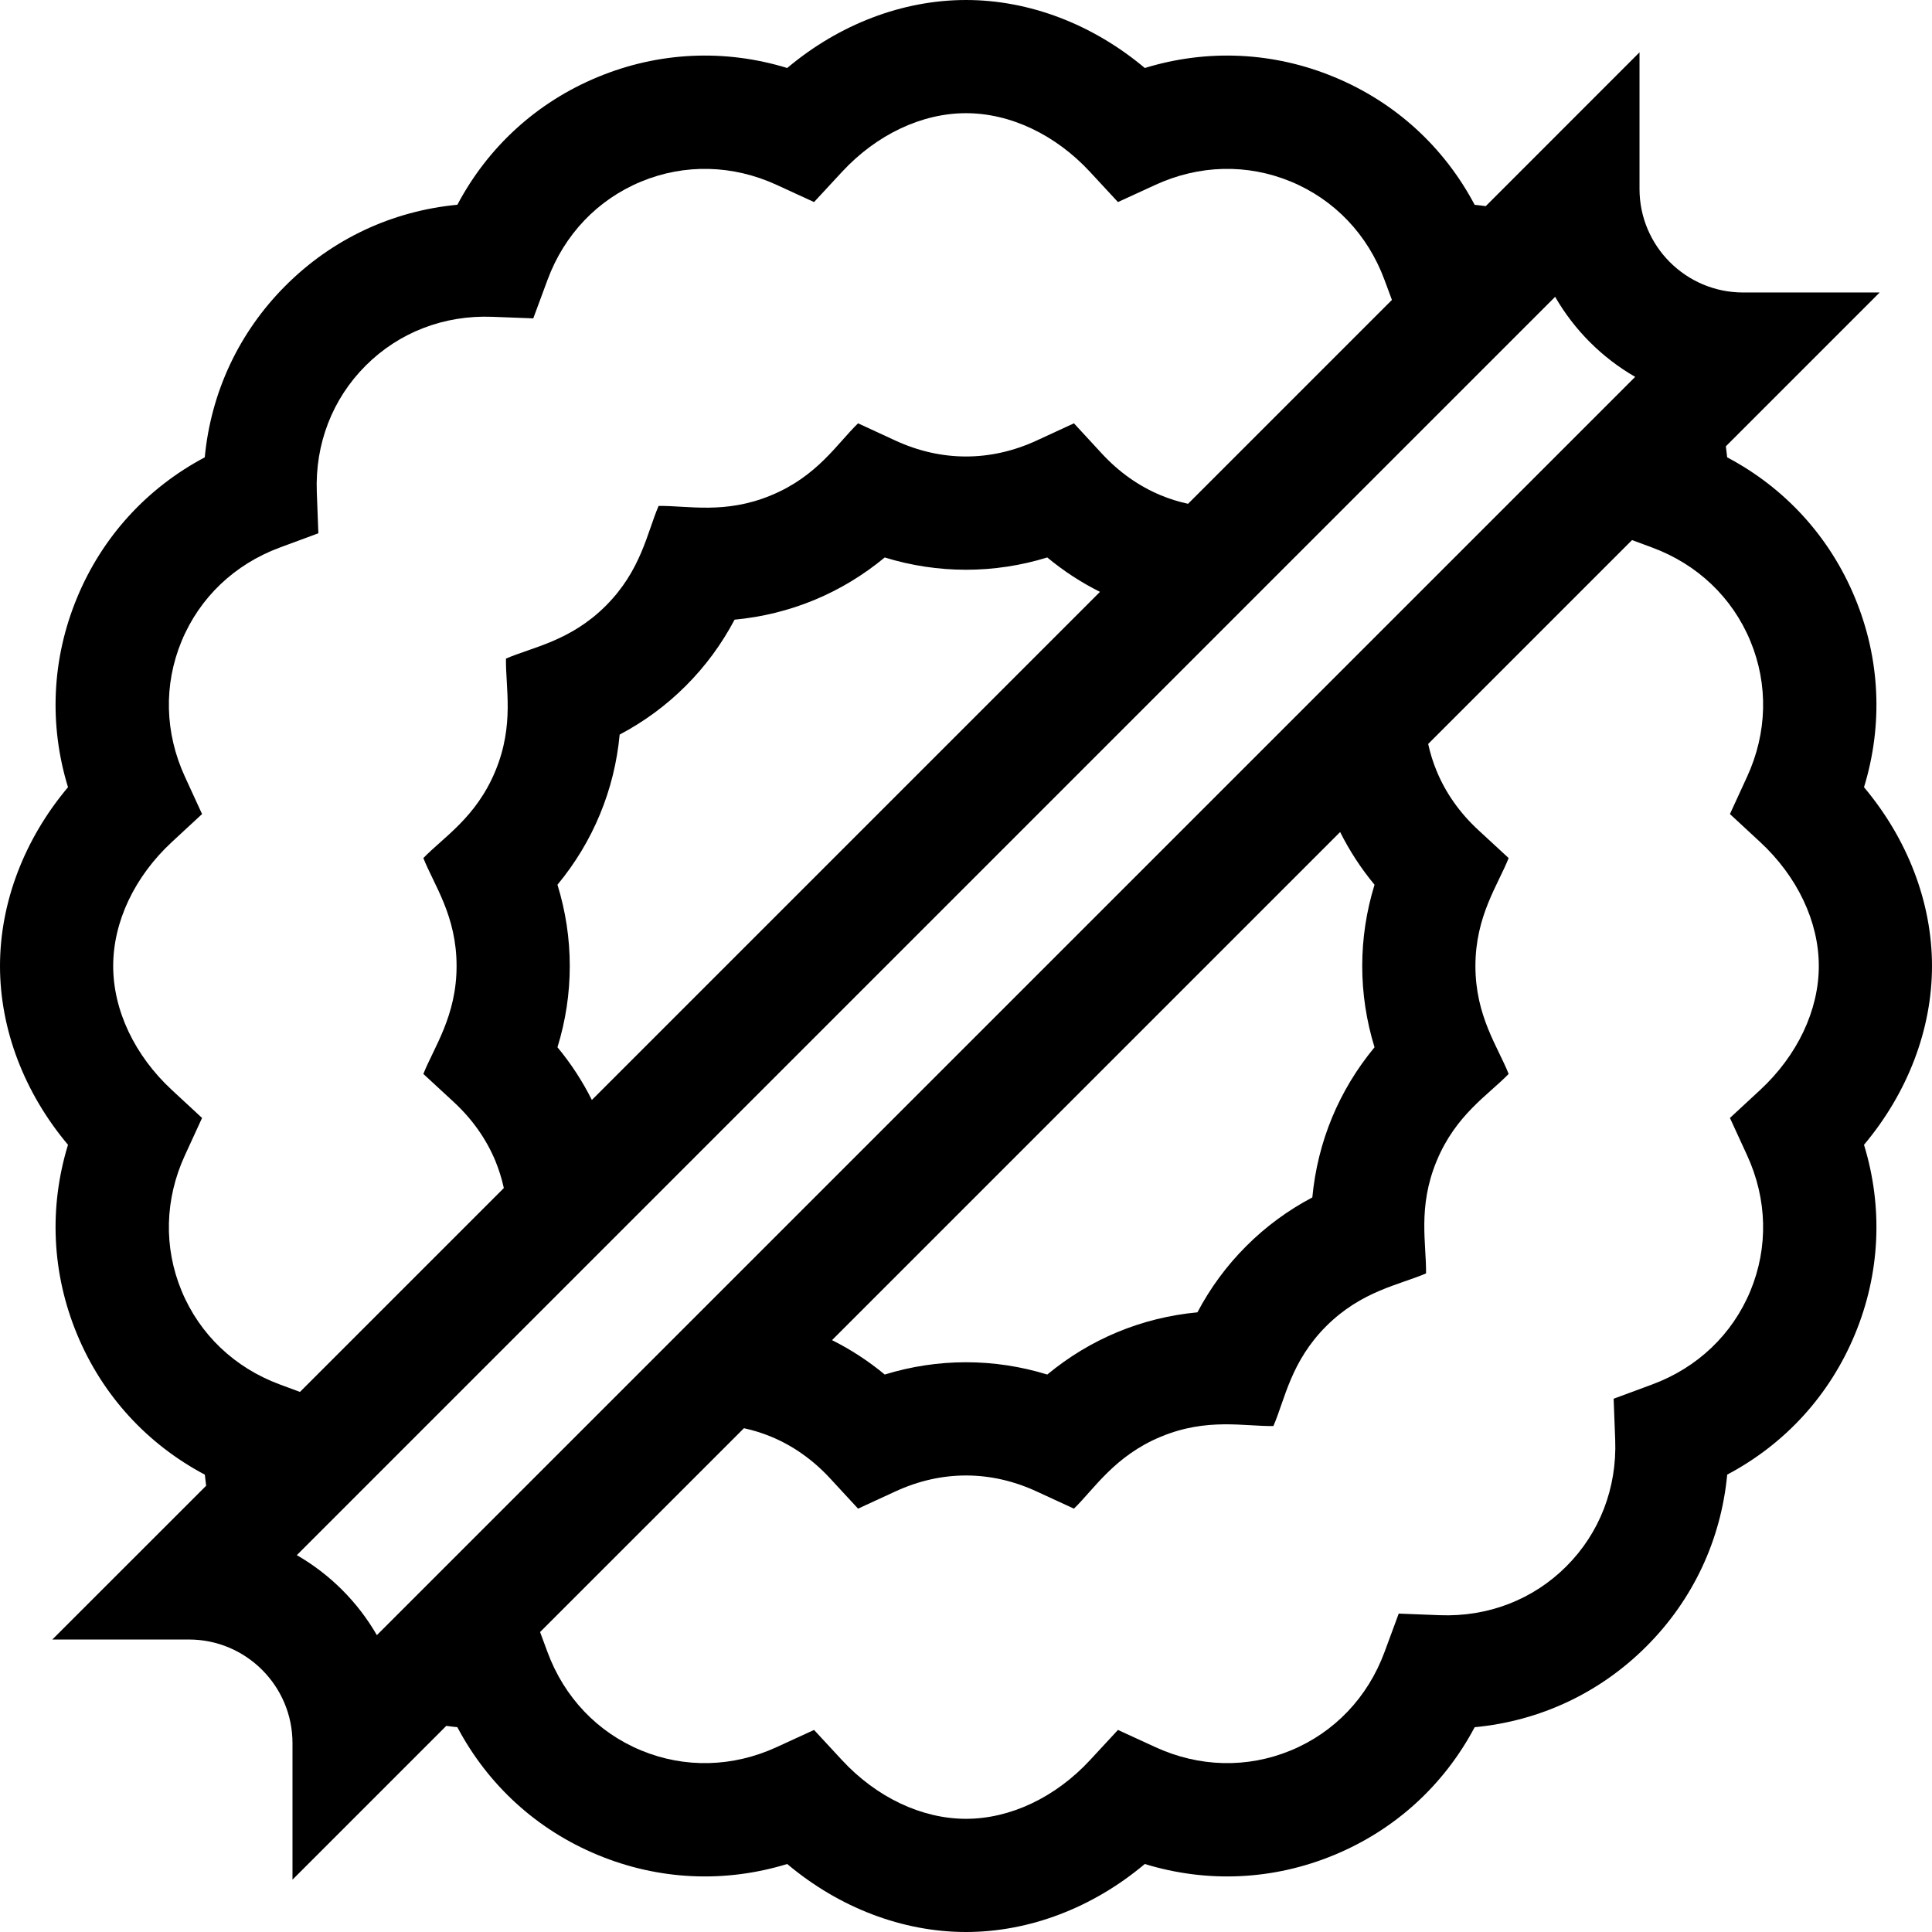 <svg width="46" height="46" viewBox="0 0 46 46" fill="none" xmlns="http://www.w3.org/2000/svg">
<g clip-path="url(#clip0_576_12397)">
<path d="M46 23C46 21.487 45.418 19.977 44.381 18.743C44.837 17.255 44.767 15.683 44.166 14.233C43.565 12.78 42.501 11.618 41.123 10.889C41.114 10.801 41.104 10.713 41.092 10.626L44.754 6.964H41.501C40.142 6.964 39.036 5.858 39.036 4.499V1.246L35.375 4.908C35.287 4.896 35.199 4.885 35.111 4.877C34.382 3.499 33.22 2.435 31.767 1.834C30.317 1.233 28.745 1.163 27.257 1.619C26.023 0.582 24.513 0 23 0C21.487 0 19.977 0.581 18.743 1.619C17.255 1.163 15.683 1.233 14.233 1.834C12.781 2.435 11.619 3.498 10.89 4.875C9.338 5.023 7.911 5.689 6.8 6.8C5.689 7.911 5.023 9.338 4.875 10.889C3.499 11.619 2.435 12.781 1.834 14.233C1.233 15.683 1.163 17.255 1.619 18.743C0.581 19.977 0 21.487 0 23C0 24.513 0.581 26.023 1.619 27.257C1.163 28.745 1.233 30.317 1.834 31.767C2.435 33.219 3.499 34.381 4.877 35.111C4.886 35.199 4.896 35.287 4.908 35.375L1.246 39.036H4.499C5.858 39.036 6.964 40.142 6.964 41.501V44.754L10.626 41.092C10.713 41.104 10.801 41.115 10.889 41.123C11.619 42.501 12.78 43.565 14.233 44.166C15.683 44.767 17.255 44.837 18.743 44.381C19.977 45.419 21.487 46 23 46C24.513 46 26.023 45.419 27.257 44.381C28.745 44.837 30.317 44.767 31.767 44.166C33.219 43.565 34.381 42.501 35.111 41.124C36.662 40.977 38.089 40.311 39.2 39.2C40.311 38.089 40.977 36.662 41.124 35.11C42.502 34.381 43.565 33.219 44.166 31.767C44.767 30.317 44.837 28.745 44.381 27.257C45.418 26.023 46 24.513 46 23ZM6.664 32.964C5.585 32.565 4.754 31.773 4.324 30.736C3.894 29.698 3.922 28.551 4.403 27.506L4.811 26.618L4.094 25.954C3.205 25.131 2.695 24.054 2.695 23C2.695 21.946 3.205 20.869 4.094 20.046L4.811 19.382L4.403 18.494C3.922 17.449 3.894 16.302 4.324 15.264C4.754 14.227 5.585 13.435 6.664 13.036L7.58 12.697L7.543 11.72C7.499 10.571 7.912 9.5 8.706 8.706C9.5 7.912 10.572 7.499 11.72 7.543L12.697 7.58L13.036 6.664C13.435 5.585 14.227 4.754 15.264 4.324C16.302 3.894 17.449 3.922 18.494 4.403L19.382 4.811L20.046 4.094C20.869 3.205 21.946 2.695 23 2.695C24.054 2.695 25.131 3.205 25.954 4.094L26.618 4.811L27.506 4.403C28.551 3.922 29.698 3.894 30.736 4.324C31.773 4.754 32.565 5.585 32.964 6.664L33.141 7.141L28.287 11.995C28.065 11.947 27.849 11.88 27.642 11.794C27.117 11.577 26.644 11.242 26.235 10.8L25.57 10.079L24.68 10.49C23.585 10.995 22.416 10.995 21.32 10.49L20.43 10.079C19.931 10.563 19.463 11.337 18.358 11.794C17.257 12.251 16.366 12.035 15.681 12.046C15.407 12.68 15.269 13.578 14.424 14.423C13.581 15.267 12.673 15.409 12.047 15.681C12.035 16.371 12.252 17.254 11.794 18.358C11.337 19.462 10.562 19.931 10.08 20.43C10.335 21.076 10.871 21.804 10.871 23C10.871 24.192 10.331 24.935 10.08 25.57L10.8 26.235C11.243 26.644 11.577 27.117 11.795 27.641C11.88 27.849 11.947 28.064 11.996 28.287L7.142 33.141L6.664 32.964ZM14.092 26.19C13.869 25.744 13.596 25.324 13.273 24.935C13.468 24.302 13.566 23.654 13.566 23C13.566 22.346 13.468 21.698 13.273 21.065C13.695 20.555 14.034 19.995 14.284 19.39C14.535 18.785 14.692 18.149 14.754 17.49C15.339 17.181 15.867 16.792 16.329 16.329C16.792 15.867 17.181 15.339 17.49 14.754C18.149 14.692 18.785 14.535 19.39 14.285C19.995 14.034 20.555 13.695 21.065 13.273C22.33 13.663 23.669 13.663 24.935 13.273C25.324 13.596 25.744 13.869 26.19 14.092L14.092 26.19ZM7.067 37.027L37.027 7.067C37.483 7.858 38.142 8.518 38.933 8.973L8.973 38.932C8.518 38.142 7.858 37.483 7.067 37.027ZM32.727 21.065C32.532 21.698 32.434 22.346 32.434 23C32.434 23.654 32.532 24.302 32.727 24.935C32.305 25.445 31.966 26.005 31.715 26.61C31.465 27.215 31.308 27.851 31.246 28.51C30.661 28.819 30.133 29.208 29.671 29.671C29.208 30.133 28.819 30.661 28.51 31.246C27.851 31.308 27.215 31.465 26.61 31.715C26.005 31.966 25.445 32.305 24.935 32.727C23.669 32.337 22.331 32.337 21.065 32.727C20.676 32.404 20.256 32.131 19.81 31.908L31.908 19.81C32.131 20.256 32.404 20.676 32.727 21.065ZM41.906 25.954L41.189 26.618L41.597 27.506C42.078 28.551 42.106 29.698 41.676 30.736C41.246 31.773 40.415 32.565 39.336 32.964L38.42 33.303L38.457 34.279C38.501 35.429 38.088 36.5 37.294 37.294C36.5 38.088 35.429 38.501 34.28 38.457L33.303 38.419L32.964 39.336C32.565 40.415 31.773 41.246 30.736 41.676C29.698 42.106 28.551 42.078 27.506 41.597L26.618 41.189L25.954 41.906C25.131 42.795 24.054 43.305 23 43.305C21.946 43.305 20.869 42.795 20.046 41.906L19.382 41.189L18.494 41.597C17.449 42.078 16.302 42.106 15.264 41.676C14.227 41.246 13.435 40.415 13.036 39.336L12.859 38.858L17.713 34.005C17.935 34.053 18.151 34.12 18.358 34.206C18.883 34.423 19.356 34.758 19.765 35.2L20.43 35.92L21.32 35.51C22.415 35.004 23.585 35.004 24.68 35.51L25.57 35.92C26.043 35.463 26.537 34.663 27.642 34.206C28.743 33.749 29.634 33.965 30.319 33.953C30.595 33.316 30.731 32.422 31.576 31.576C32.42 30.733 33.325 30.591 33.953 30.319C33.965 29.624 33.748 28.746 34.206 27.642C34.663 26.538 35.438 26.069 35.92 25.57C35.667 24.928 35.129 24.195 35.129 23C35.129 21.808 35.669 21.067 35.92 20.43L35.2 19.765C34.757 19.356 34.423 18.883 34.206 18.358C34.12 18.151 34.053 17.935 34.004 17.713L38.858 12.859L39.336 13.036C40.415 13.435 41.246 14.226 41.676 15.264C42.106 16.302 42.078 17.449 41.597 18.494L41.189 19.382L41.906 20.046C42.795 20.869 43.305 21.946 43.305 23C43.305 24.054 42.795 25.131 41.906 25.954Z" fill="black"/>
</g>
<defs>
<clipPath id="clip0_576_12397">
<rect width="46" height="46" fill="white"/>
</clipPath>
</defs>
</svg>
